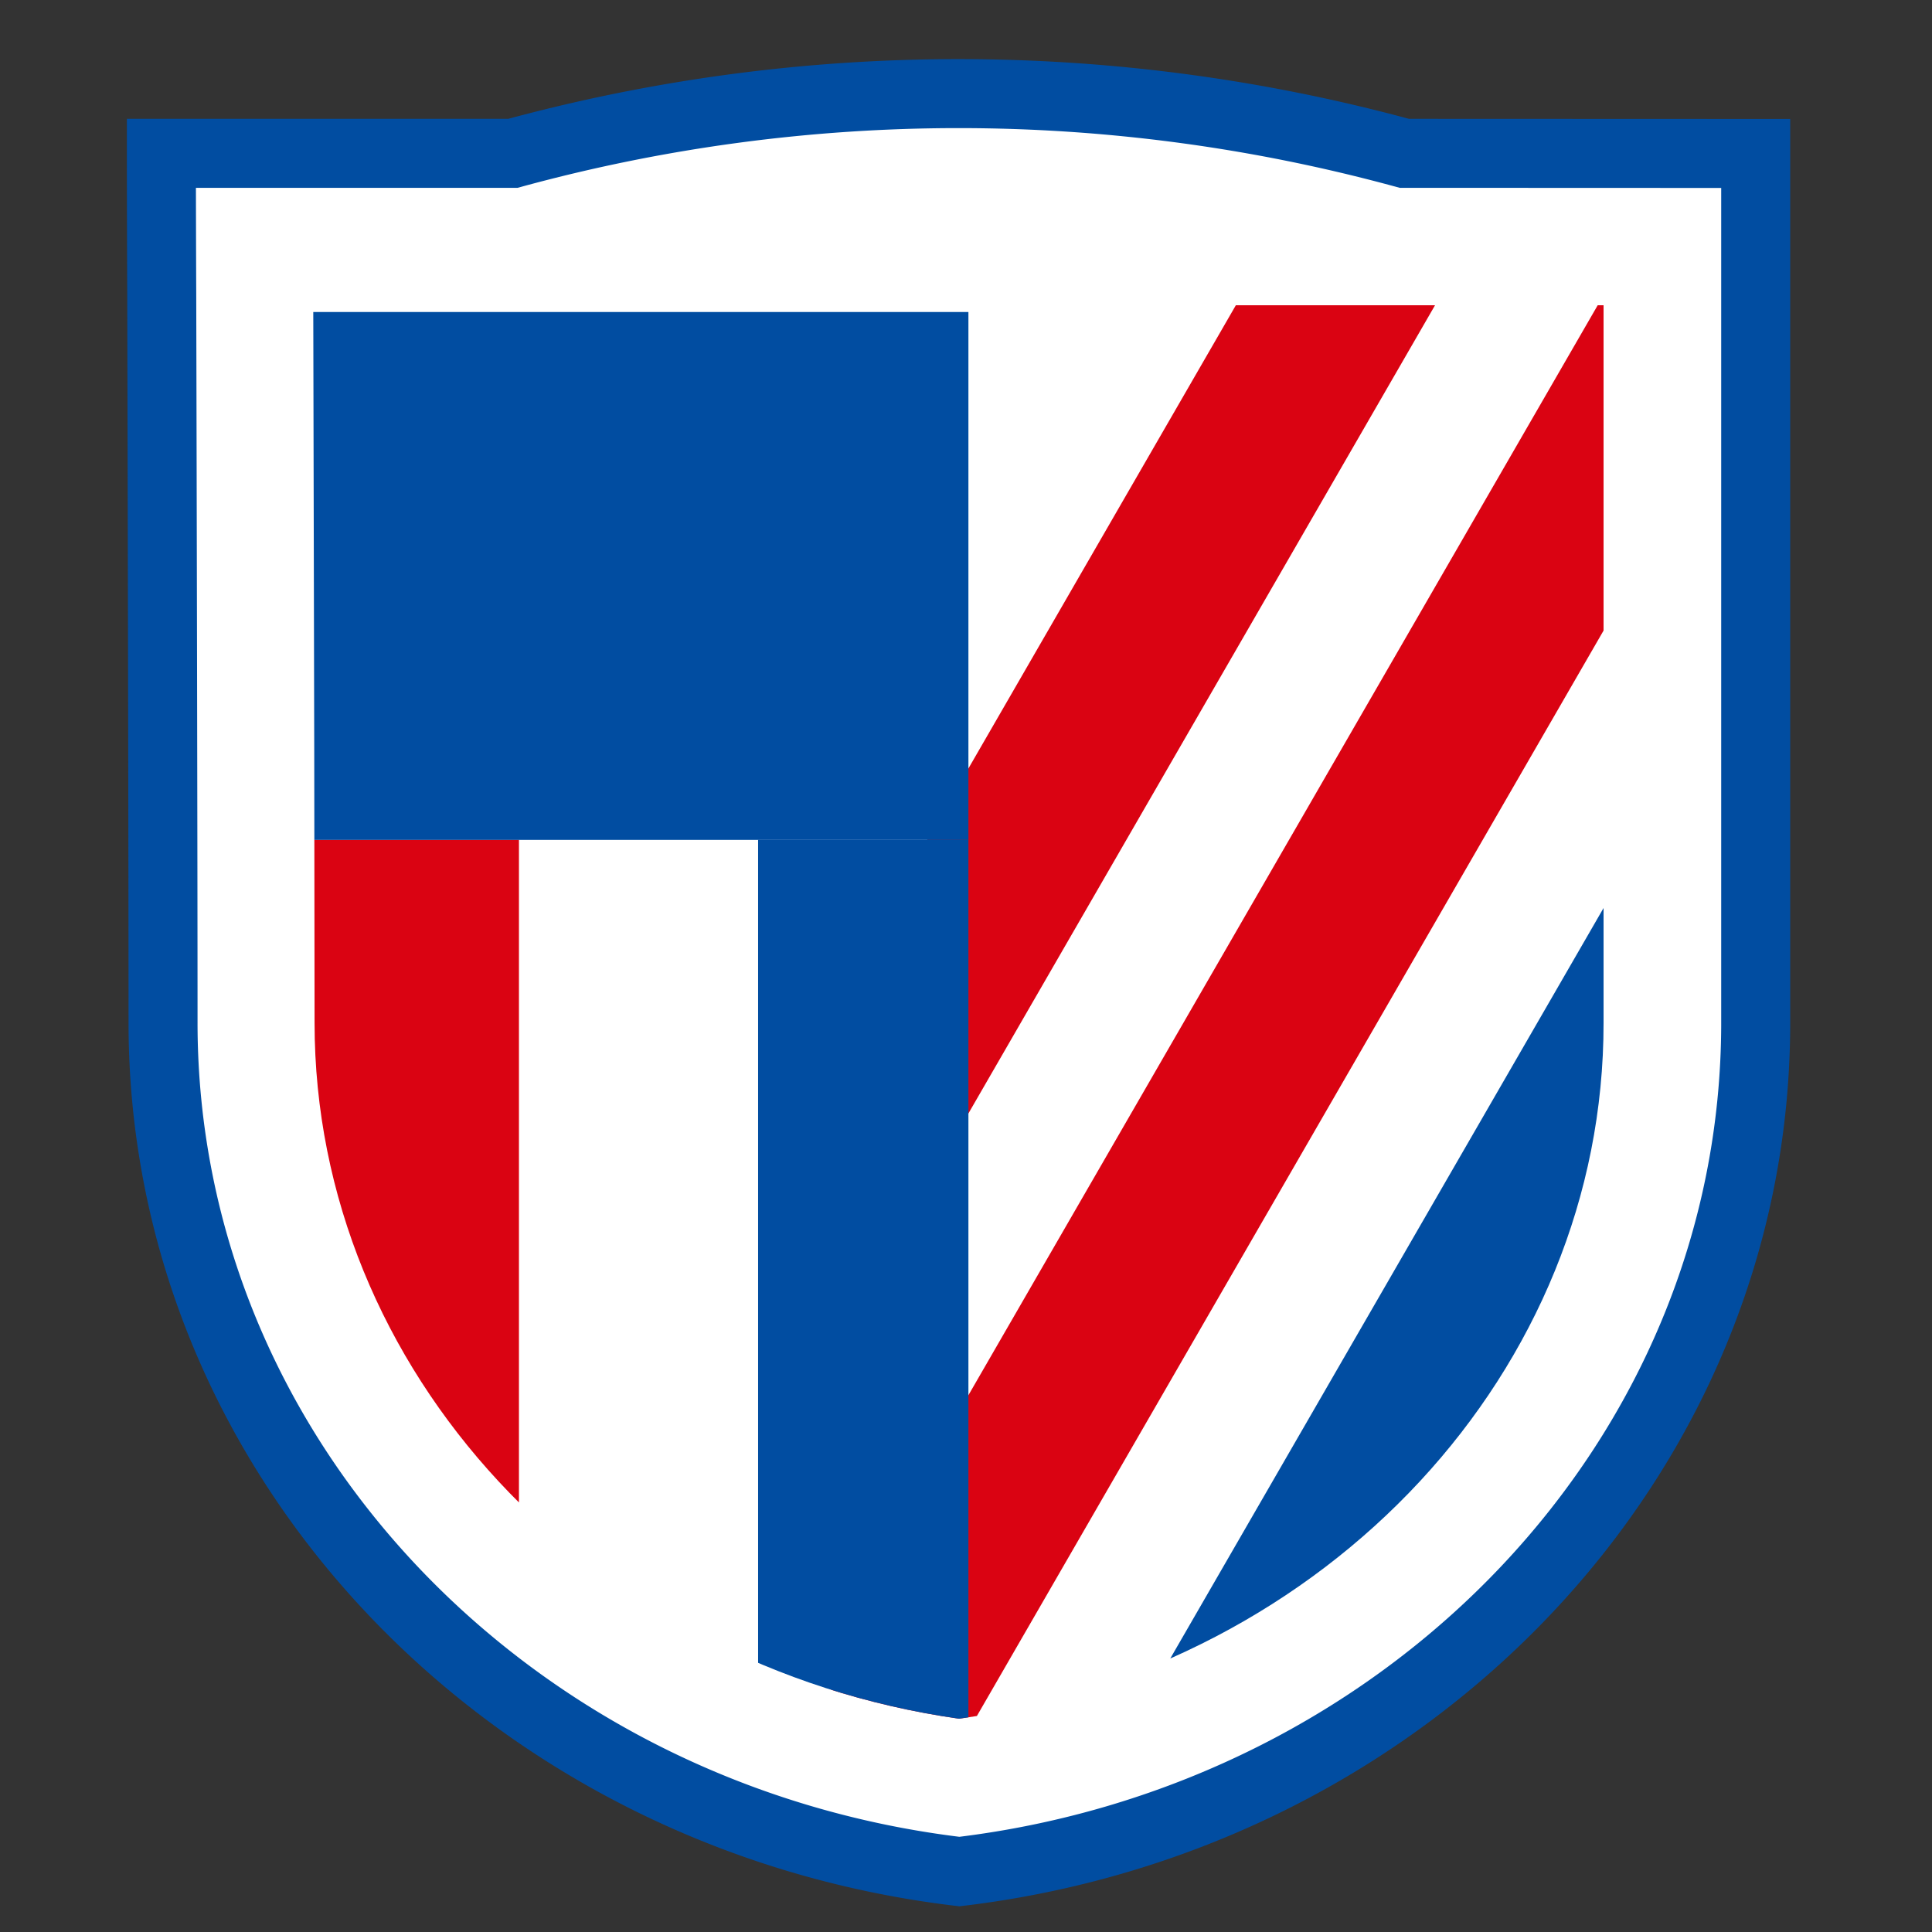 <svg id="Layer_2" data-name="Layer 2" xmlns="http://www.w3.org/2000/svg" xmlns:xlink="http://www.w3.org/1999/xlink" viewBox="0 0 280 280"><rect x="0" y="0" width="280" height="280" fill="#333333" stroke="none"/><defs><style>.cls-1{fill:none;}.cls-2{fill:#fff;stroke:#014da1;stroke-miterlimit:10;stroke-width:10px;}.cls-3{clip-path:url(#clip-path);}.cls-4{fill:#da0312;}.cls-5{fill:#014da1;}</style><clipPath id="clip-path"><path class="cls-1" d="M139,249.09c-53.44-7.6-93.41-50.52-93.41-100.85,0-17.31-.06-52.3-.19-104h187v104C232.46,198.56,192.49,241.49,139,249.09Z"/></clipPath></defs><title>Artboard 14 copy 41</title><path class="cls-2" d="M203.52,22.22a245.38,245.38,0,0,0-129.18,0H23.39s0,8.08.05,20.34c.07,29.15.19,81.89.19,105.68,0,63.13,50.32,115.25,115.41,123,65.09-7.78,115.41-59.9,115.41-123v-126Z"/><g class="cls-3"><rect class="cls-4" x="42.09" y="121.71" width="33.12" height="100.53"/><rect class="cls-4" x="148.87" y="25.48" width="25" height="148.98" transform="translate(71.6 -67.29) rotate(30)"/><rect class="cls-5" x="199.46" y="115.99" width="45.69" height="157.57" transform="translate(127.17 -85.06) rotate(30)"/><rect class="cls-4" x="173.78" y="30.53" width="24.31" height="234.04" transform="translate(98.69 -73.2) rotate(30)"/><rect class="cls-5" x="42.09" y="45.22" width="98.26" height="76.5"/><rect class="cls-5" x="109.87" y="121.71" width="30.48" height="134.7"/></g></svg>
